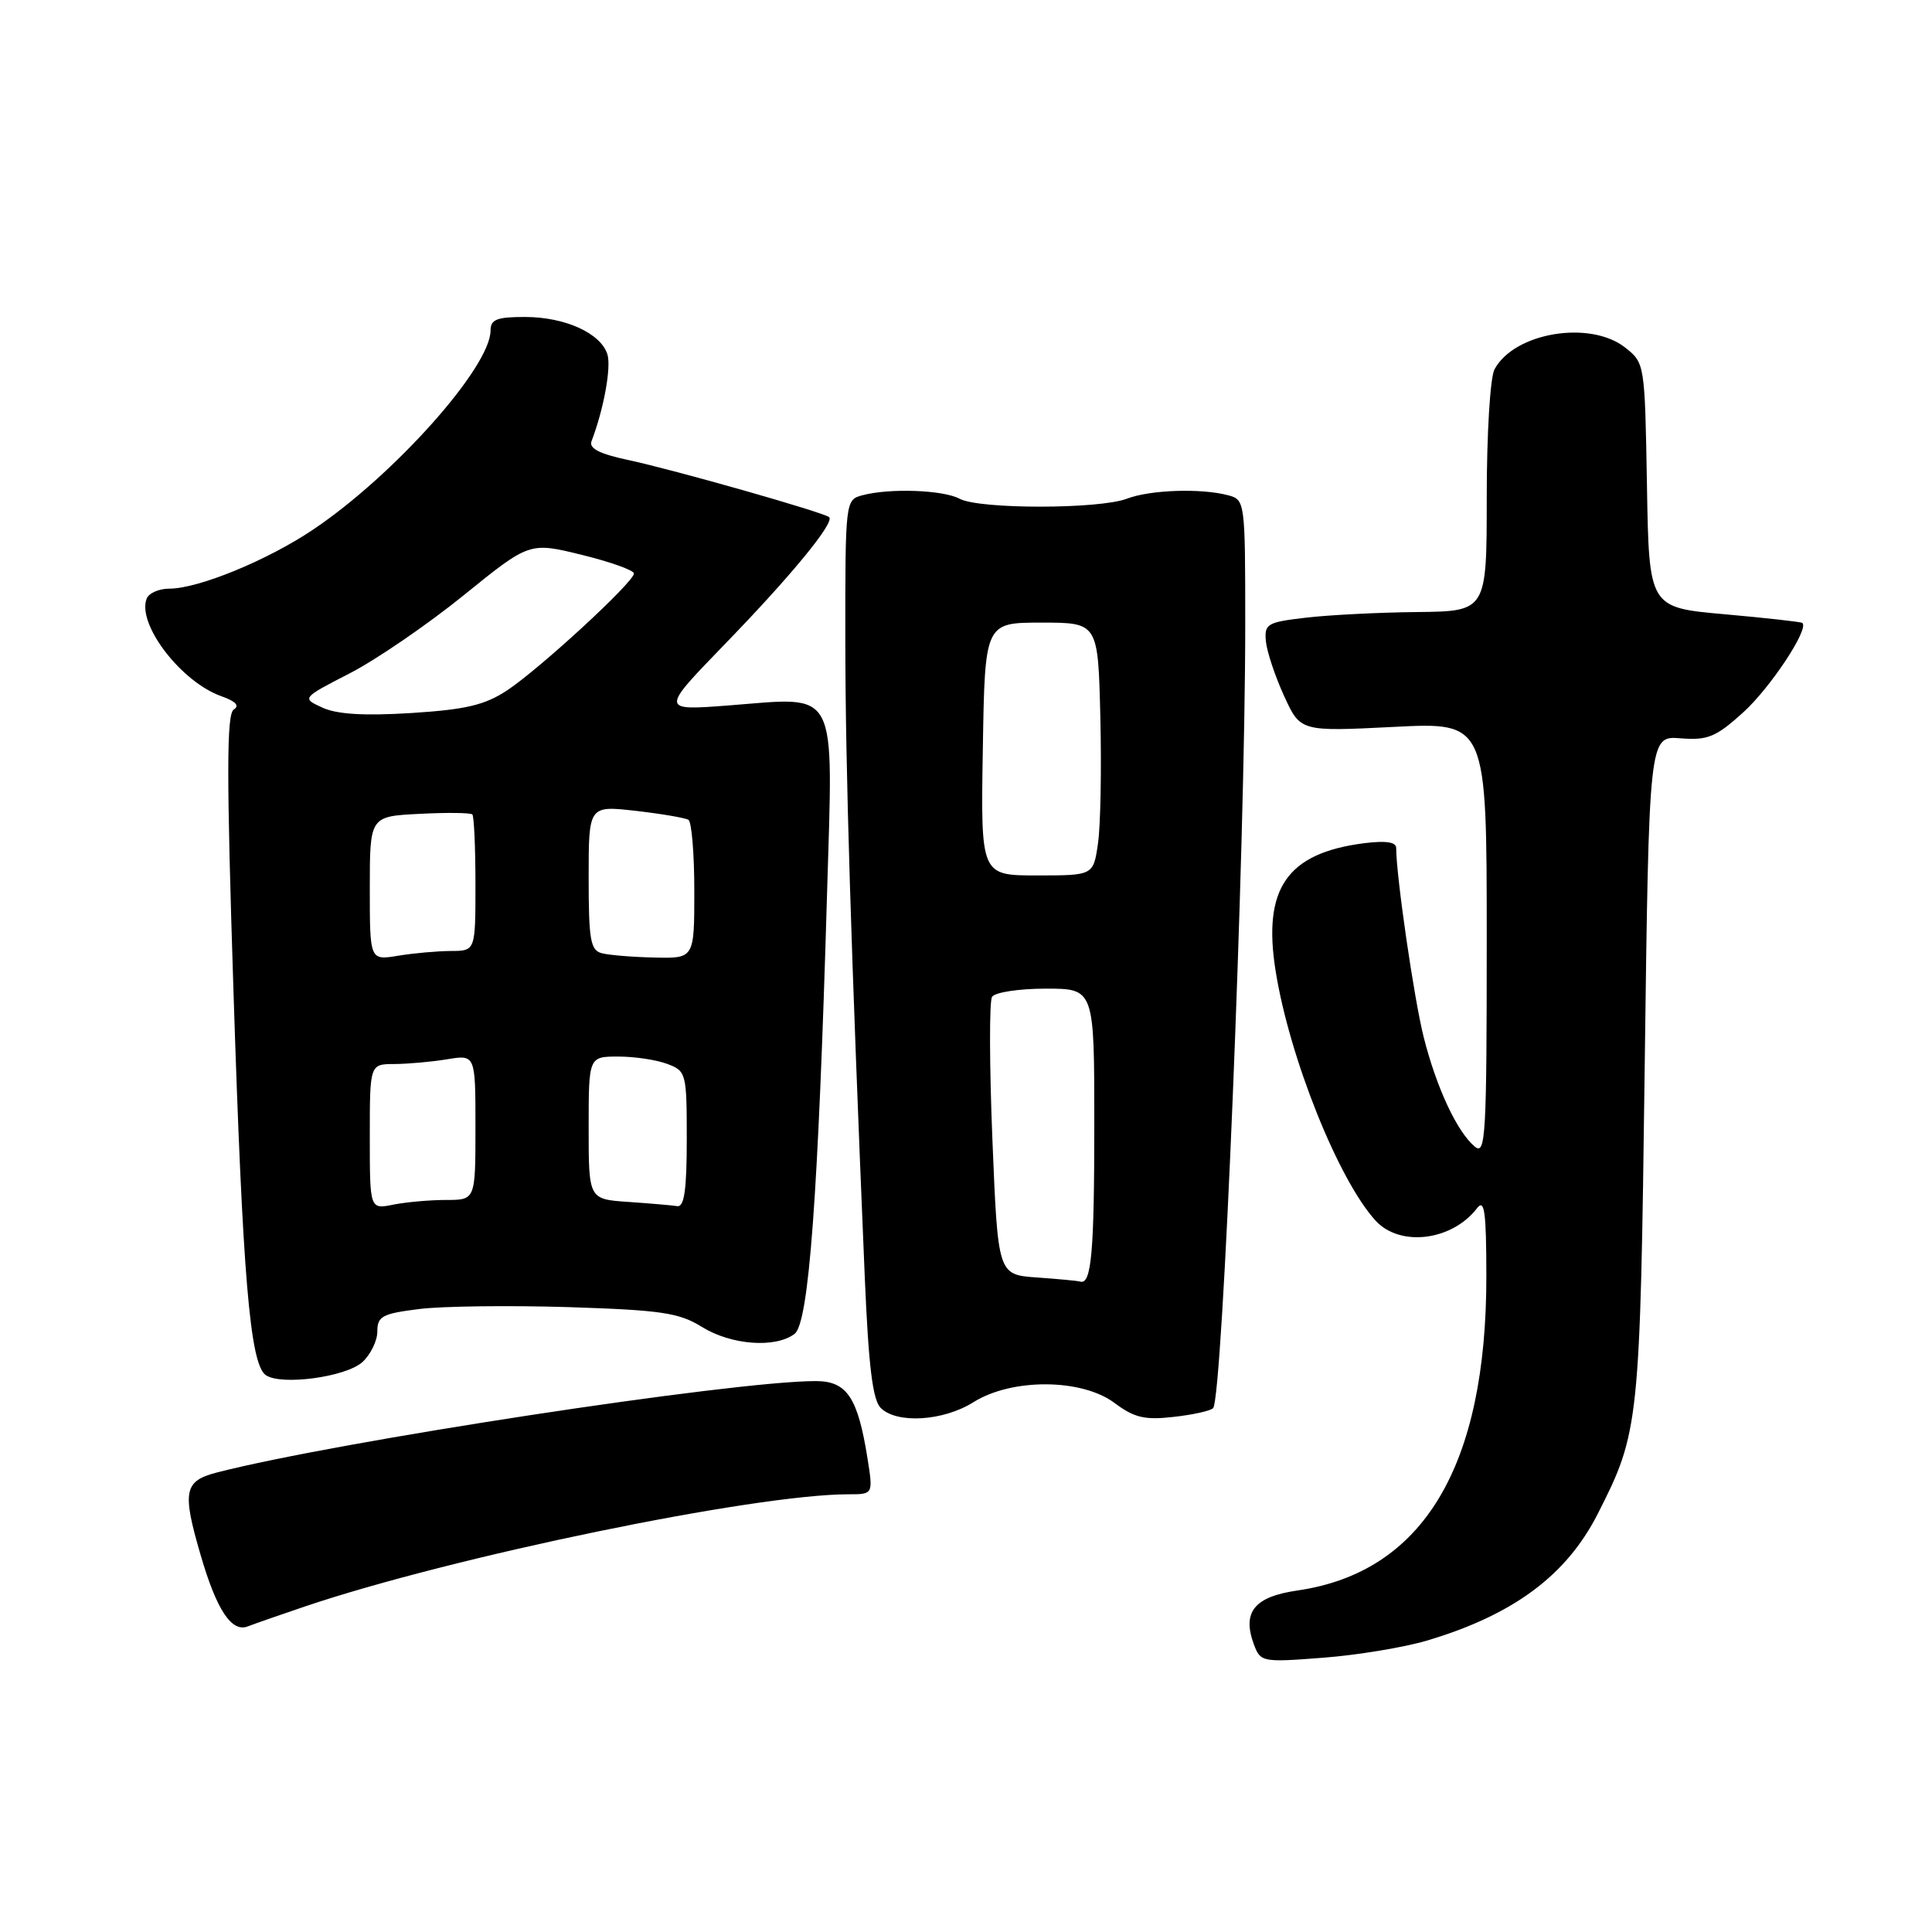 <?xml version="1.0" encoding="UTF-8" standalone="no"?>
<!DOCTYPE svg PUBLIC "-//W3C//DTD SVG 1.1//EN" "http://www.w3.org/Graphics/SVG/1.1/DTD/svg11.dtd" >
<svg xmlns="http://www.w3.org/2000/svg" xmlns:xlink="http://www.w3.org/1999/xlink" version="1.1" viewBox="0 0 256 256">
 <g >
 <path fill="currentColor"
d=" M 189.03 217.40 C 200.49 214.00 207.56 208.77 211.71 200.59 C 217.21 189.78 217.32 188.76 217.93 141.50 C 218.50 97.50 218.50 97.50 222.66 97.83 C 226.29 98.11 227.35 97.68 230.98 94.40 C 234.58 91.14 239.76 83.31 238.82 82.54 C 238.64 82.40 234.00 81.88 228.50 81.39 C 218.50 80.50 218.50 80.50 218.23 64.30 C 217.95 48.18 217.94 48.10 215.34 46.05 C 210.68 42.39 200.64 44.06 198.03 48.94 C 197.45 50.02 197.00 57.51 197.00 65.93 C 197.00 81.00 197.00 81.00 187.75 81.10 C 182.66 81.15 176.03 81.49 173.00 81.85 C 167.88 82.45 167.52 82.67 167.74 85.00 C 167.88 86.38 168.96 89.62 170.15 92.22 C 172.31 96.94 172.31 96.94 184.66 96.32 C 197.00 95.69 197.00 95.69 197.00 124.47 C 197.00 150.53 196.85 153.12 195.43 151.94 C 193.08 150.00 190.34 144.13 188.65 137.44 C 187.38 132.42 185.01 116.14 185.00 112.35 C 185.00 111.57 183.61 111.37 180.75 111.73 C 170.52 113.04 167.28 117.73 169.03 128.68 C 170.86 140.16 177.37 156.40 182.28 161.75 C 185.52 165.27 192.39 164.42 195.72 160.09 C 196.70 158.81 196.94 160.54 196.95 169.00 C 196.99 194.32 188.58 208.34 171.90 210.75 C 166.19 211.58 164.56 213.61 166.15 217.90 C 167.02 220.23 167.24 220.28 175.30 219.66 C 179.85 219.31 186.02 218.29 189.03 217.40 Z  M 40.39 212.87 C 59.99 206.25 99.98 198.00 112.44 198.00 C 115.70 198.00 115.70 198.00 114.95 193.25 C 113.66 185.15 112.22 183.00 108.08 183.00 C 97.10 183.00 44.76 190.99 28.75 195.11 C 24.38 196.24 24.11 197.59 26.59 206.07 C 28.70 213.32 30.69 216.33 32.82 215.51 C 33.75 215.15 37.15 213.97 40.39 212.87 Z  M 129.00 185.79 C 134.09 182.60 143.33 182.65 147.68 185.90 C 150.30 187.86 151.68 188.18 155.48 187.75 C 158.02 187.47 160.39 186.95 160.74 186.59 C 162.01 185.33 165.00 112.40 165.00 82.79 C 165.00 66.47 164.97 66.22 162.75 65.63 C 159.18 64.67 152.39 64.90 149.32 66.08 C 145.65 67.48 129.78 67.49 127.16 66.09 C 124.96 64.91 117.87 64.66 114.25 65.63 C 112.02 66.23 112.00 66.38 112.01 84.87 C 112.02 101.80 112.75 125.63 114.59 169.31 C 115.09 181.04 115.63 185.49 116.70 186.56 C 118.84 188.69 125.00 188.31 129.00 185.79 Z  M 48.01 180.49 C 49.10 179.50 50.00 177.67 50.00 176.42 C 50.00 174.41 50.65 174.06 55.57 173.45 C 58.63 173.07 67.52 172.96 75.32 173.20 C 87.65 173.60 89.96 173.94 93.00 175.82 C 96.88 178.23 102.73 178.67 105.28 176.75 C 107.18 175.32 108.42 158.55 109.59 118.36 C 110.40 90.72 111.24 92.34 96.60 93.47 C 87.50 94.17 87.50 94.17 96.06 85.34 C 104.84 76.28 110.60 69.27 109.87 68.53 C 109.25 67.92 89.34 62.25 83.18 60.94 C 79.44 60.14 78.01 59.41 78.38 58.46 C 80.00 54.23 81.02 48.64 80.48 46.94 C 79.59 44.14 74.85 42.00 69.55 42.00 C 65.83 42.00 65.00 42.33 65.00 43.80 C 65.00 48.63 52.24 62.95 41.51 70.16 C 35.45 74.24 26.29 78.00 22.43 78.00 C 21.06 78.00 19.71 78.60 19.43 79.33 C 18.13 82.71 24.01 90.38 29.35 92.26 C 31.23 92.92 31.78 93.52 30.98 94.01 C 30.02 94.60 30.01 102.63 30.93 131.13 C 32.15 169.22 33.12 180.79 35.23 182.22 C 37.28 183.62 45.83 182.46 48.01 180.49 Z  M 137.36 169.27 C 132.23 168.90 132.23 168.90 131.50 151.04 C 131.10 141.21 131.08 132.68 131.45 132.09 C 131.82 131.49 135.01 131.00 138.56 131.00 C 145.00 131.00 145.00 131.00 145.00 148.92 C 145.00 165.91 144.62 170.24 143.14 169.82 C 142.79 169.71 140.19 169.47 137.36 169.27 Z  M 130.23 99.25 C 130.50 82.50 130.50 82.50 138.00 82.50 C 145.50 82.50 145.50 82.50 145.80 95.00 C 145.97 101.88 145.83 109.41 145.49 111.75 C 144.88 116.00 144.88 116.00 137.41 116.00 C 129.95 116.00 129.95 116.00 130.23 99.25 Z  M 49.00 150.62 C 49.00 141.00 49.00 141.00 52.25 140.99 C 54.04 140.98 57.19 140.70 59.25 140.36 C 63.00 139.74 63.00 139.74 63.00 149.37 C 63.00 159.00 63.00 159.00 59.12 159.00 C 56.99 159.00 53.84 159.28 52.12 159.62 C 49.00 160.25 49.00 160.25 49.00 150.62 Z  M 83.25 159.26 C 78.00 158.90 78.00 158.90 78.00 149.45 C 78.00 140.00 78.00 140.00 81.93 140.00 C 84.10 140.00 87.02 140.44 88.43 140.98 C 90.93 141.92 91.00 142.21 91.00 150.98 C 91.00 157.63 90.67 159.95 89.75 159.82 C 89.06 159.71 86.14 159.46 83.25 159.26 Z  M 49.00 117.72 C 49.00 108.17 49.00 108.17 55.59 107.84 C 59.21 107.65 62.36 107.69 62.59 107.92 C 62.81 108.15 63.00 112.31 63.00 117.17 C 63.00 126.00 63.00 126.00 59.75 126.01 C 57.96 126.02 54.81 126.30 52.75 126.64 C 49.00 127.26 49.00 127.26 49.00 117.72 Z  M 79.75 126.31 C 78.24 125.92 78.00 124.56 78.00 116.30 C 78.00 106.74 78.00 106.74 84.22 107.44 C 87.63 107.83 90.78 108.37 91.22 108.63 C 91.65 108.90 92.00 113.14 92.00 118.06 C 92.00 127.00 92.00 127.00 86.75 126.88 C 83.86 126.82 80.71 126.56 79.75 126.31 Z  M 42.73 93.77 C 39.97 92.50 39.97 92.50 46.36 89.21 C 49.87 87.40 56.66 82.75 61.45 78.87 C 70.16 71.82 70.16 71.82 77.08 73.52 C 80.89 74.45 84.00 75.57 84.00 75.99 C 84.00 77.13 71.48 88.65 67.18 91.49 C 64.22 93.43 61.73 94.02 54.50 94.48 C 48.25 94.87 44.66 94.65 42.73 93.77 Z "/>
</g>
</svg>